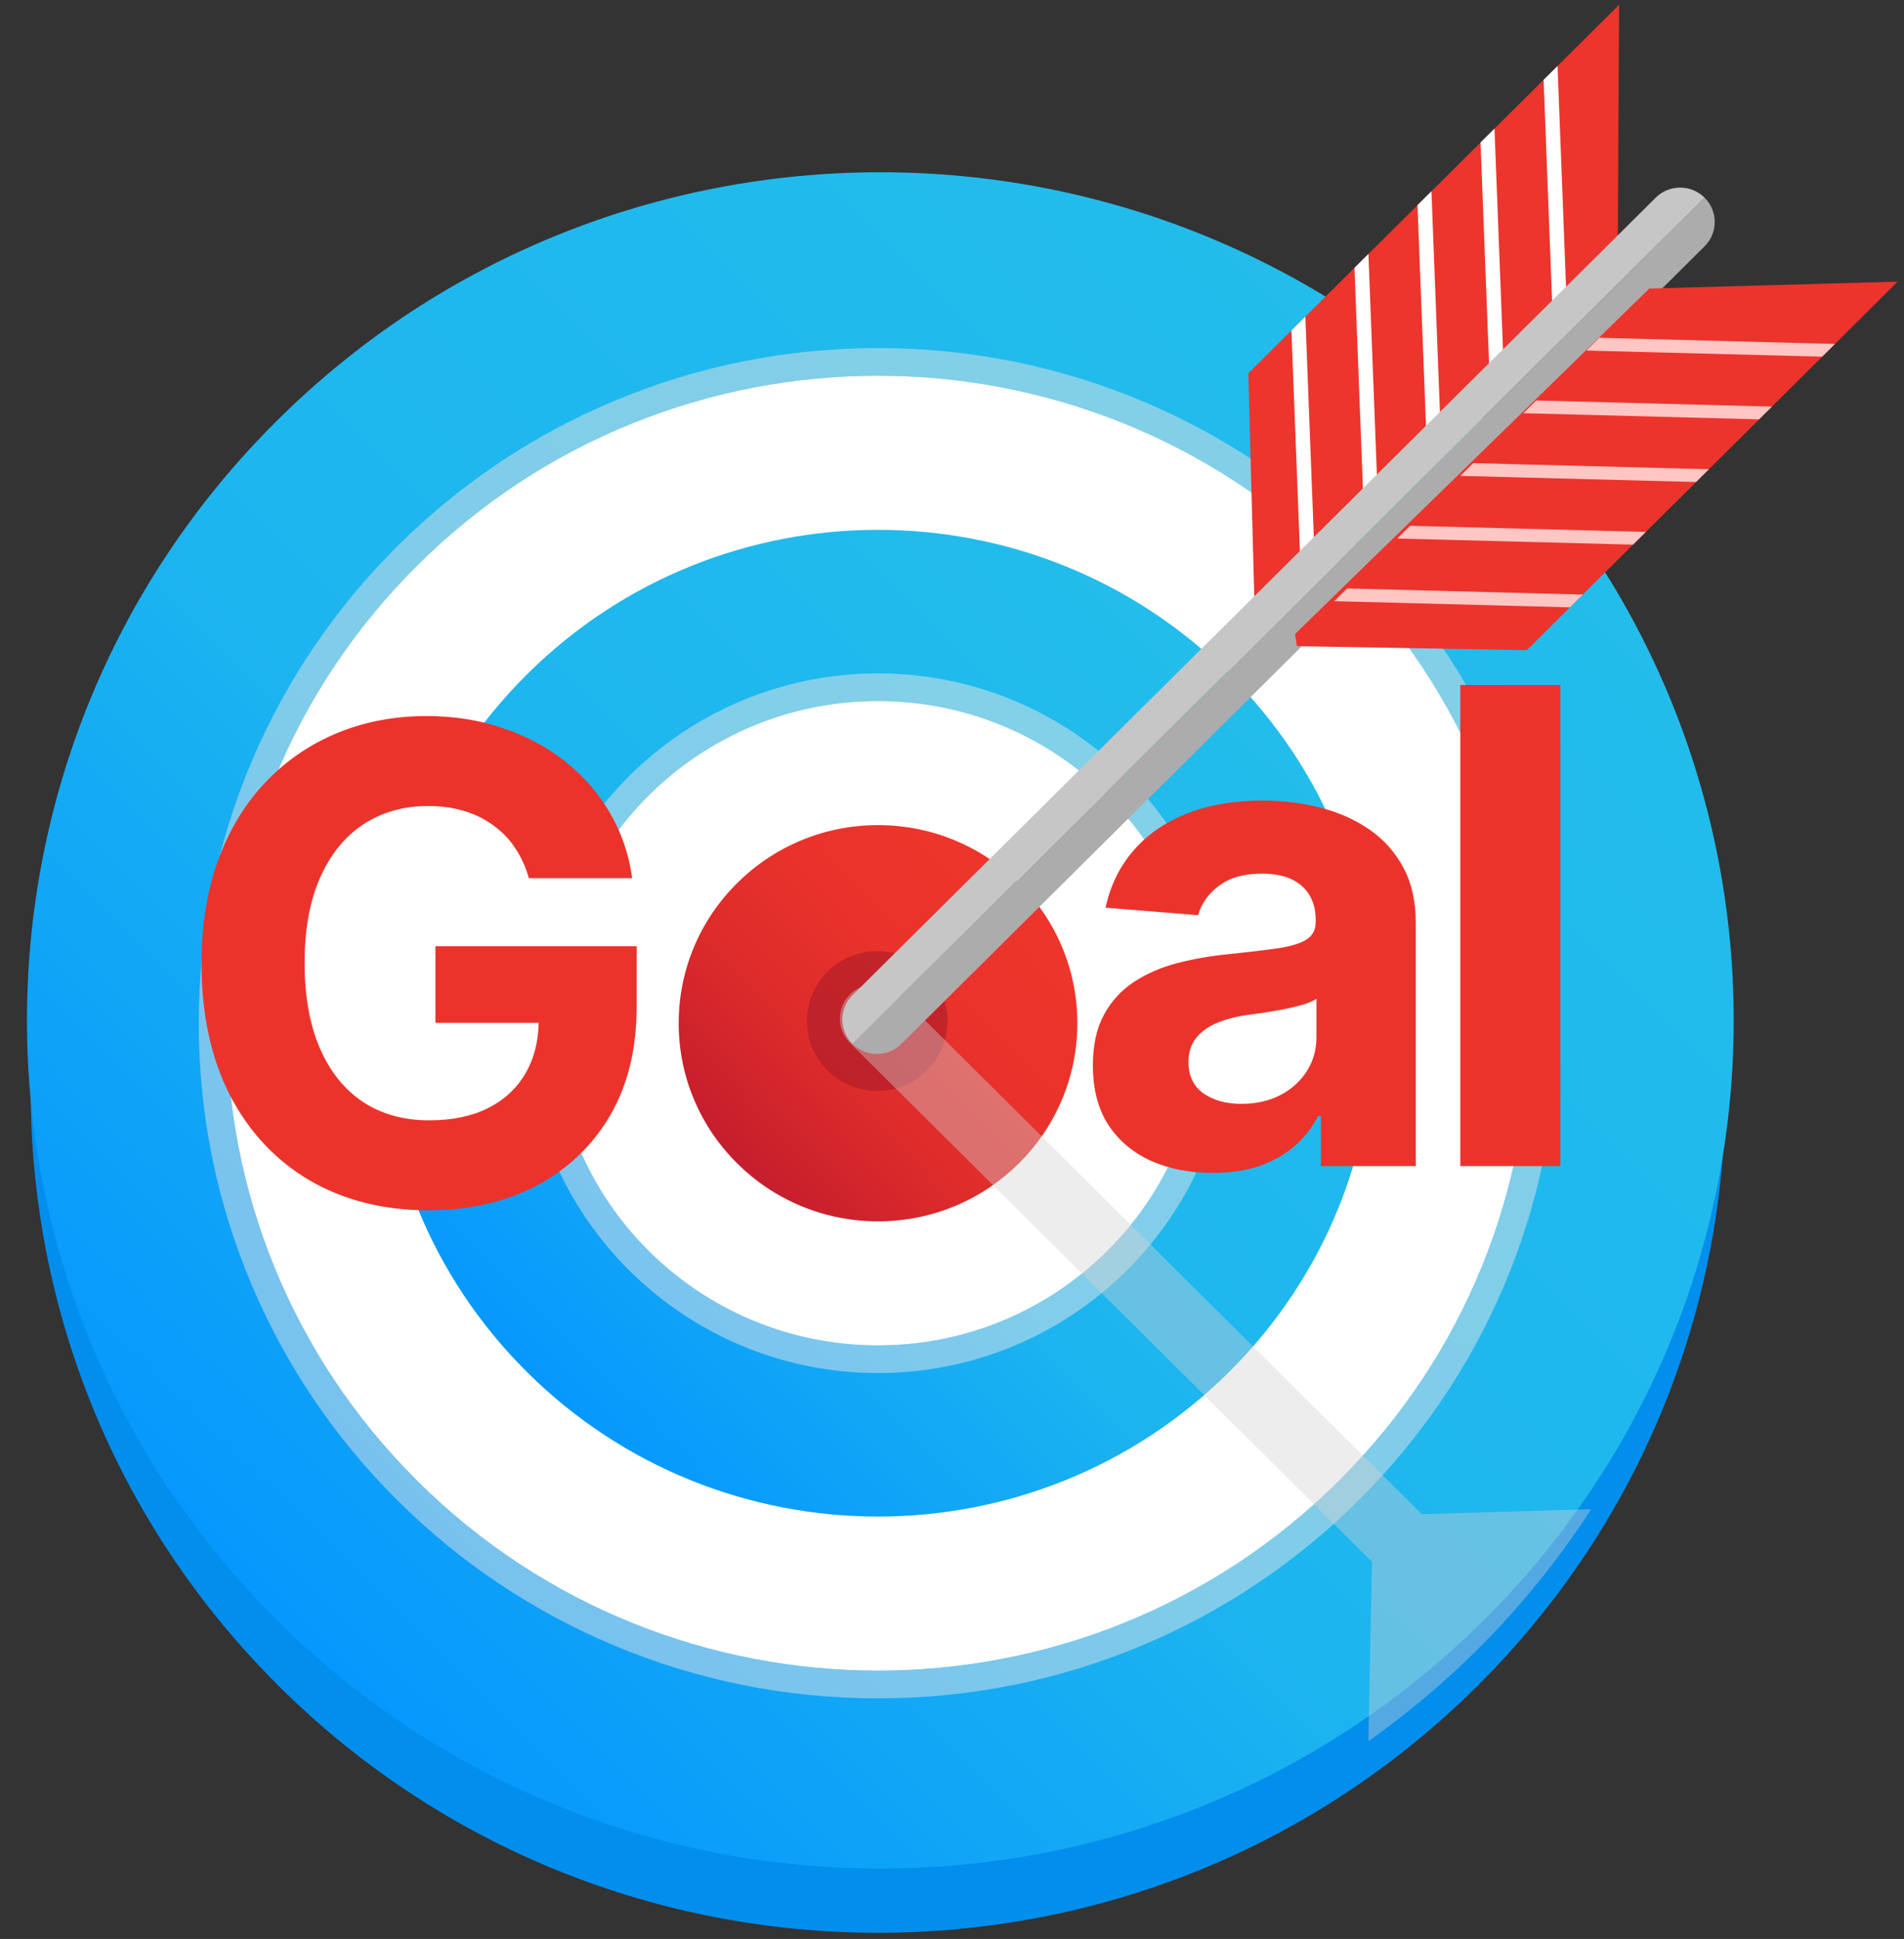 <svg width="167" height="170" viewBox="0 0 167 170" fill="none" xmlns="http://www.w3.org/2000/svg">
<rect x="0" y="0" width="167" height="170" fill="#333333" stroke="none"/>
<rect x="89" y="69" width="24" height="23" fill="white"/>
<rect x="89" y="69" width="24" height="23" fill="white"/>
<rect x="89" y="69" width="24" height="23" fill="white"/>
<rect x="89" y="69" width="24" height="23" fill="white"/>
<path d="M129.562 147.836C158.585 119 158.585 72.249 129.562 43.413C100.539 14.578 53.483 14.578 24.46 43.413C-4.563 72.249 -4.563 119 24.46 147.836C53.483 176.671 100.539 176.671 129.562 147.836Z" fill="#028EEC"/>
<path d="M130.142 142.052C159.372 113.011 159.372 65.925 130.142 36.884C100.911 7.842 53.519 7.842 24.289 36.884C-4.942 65.925 -4.942 113.011 24.289 142.052C53.519 171.094 100.911 171.094 130.142 142.052Z" fill="url(#paint0_linear_3850_292838)"/>
<path d="M107.797 120.299C124.8 103.406 124.8 76.017 107.797 59.124C90.794 42.231 63.227 42.231 46.224 59.124C29.221 76.017 29.221 103.406 46.224 120.299C63.227 137.192 90.794 137.192 107.797 120.299Z" fill="url(#paint1_linear_3850_292838)"/>
<path d="M117.413 129.852C139.726 107.683 139.726 71.74 117.413 49.571C95.099 27.402 58.922 27.402 36.609 49.571C14.296 71.74 14.296 107.683 36.609 129.852C58.922 152.021 95.099 152.021 117.413 129.852Z" fill="white"/>
<g style="mix-blend-mode:multiply" opacity="0.5">
<path d="M53.821 144.253C61.168 147.341 68.968 148.907 77.011 148.907C85.052 148.907 92.855 147.341 100.203 144.253C107.298 141.271 113.669 137.006 119.139 131.568C124.609 126.131 128.905 119.804 131.907 112.755C135.014 105.454 136.59 97.705 136.59 89.713C136.59 81.725 135.014 73.973 131.907 66.672C128.905 59.623 124.612 53.293 119.139 47.859C113.669 42.424 107.298 38.156 100.203 35.174C92.855 32.086 85.055 30.52 77.011 30.52C68.968 30.52 61.168 32.086 53.821 35.174C46.725 38.156 40.354 42.422 34.884 47.859C29.415 53.293 25.119 59.623 22.116 66.672C19.009 73.973 17.433 81.722 17.433 89.713C17.433 97.702 19.009 105.454 22.116 112.755C25.119 119.804 29.412 126.134 34.884 131.568C40.354 137.003 46.725 141.271 53.821 144.253ZM19.875 89.716C19.875 58.363 45.454 32.949 77.011 32.949C108.569 32.949 134.149 58.366 134.149 89.716C134.149 121.07 108.569 146.484 77.011 146.484C45.454 146.484 19.875 121.067 19.875 89.716Z" fill="#E4E4E4"/>
</g>
<path d="M107.797 120.299C124.8 103.406 124.8 76.017 107.797 59.124C90.794 42.231 63.227 42.231 46.224 59.124C29.221 76.017 29.221 103.406 46.224 120.299C63.227 137.192 90.794 137.192 107.797 120.299Z" fill="url(#paint2_linear_3850_292838)"/>
<path d="M105.441 89.714C105.441 74.113 92.711 61.466 77.009 61.466C61.306 61.466 48.577 74.113 48.577 89.714C48.577 105.314 61.306 117.962 77.009 117.962C92.711 117.962 105.441 105.314 105.441 89.714Z" fill="white"/>
<g style="mix-blend-mode:multiply" opacity="0.5">
<path d="M107.882 89.714C107.882 72.801 94.034 59.043 77.012 59.043C59.989 59.043 46.141 72.801 46.141 89.714C46.141 106.626 59.989 120.384 77.012 120.384C94.034 120.384 107.882 106.626 107.882 89.714ZM48.58 89.714C48.58 74.113 61.309 61.465 77.012 61.465C92.714 61.465 105.444 74.113 105.444 89.714C105.444 105.314 92.714 117.962 77.012 117.962C61.309 117.962 48.58 105.314 48.58 89.714Z" fill="#E6E6E6"/>
</g>
<path d="M94.495 89.714C94.495 80.119 86.666 72.343 77.012 72.343C67.357 72.343 59.528 80.122 59.528 89.714C59.528 99.309 67.357 107.084 77.012 107.084C86.666 107.084 94.495 99.306 94.495 89.714Z" fill="url(#paint3_linear_3850_292838)"/>
<g style="mix-blend-mode:multiply" opacity="0.6">
<path d="M83.109 89.524C83.109 86.139 80.348 83.396 76.941 83.396C73.534 83.396 70.773 86.139 70.773 89.524C70.773 92.909 73.534 95.652 76.941 95.652C80.348 95.652 83.109 92.909 83.109 89.524Z" fill="#AA1A28"/>
</g>
<g style="mix-blend-mode:multiply" opacity="0.4">
<path d="M139.568 132.318L124.708 132.755L78.846 87.189C77.66 86.011 75.741 86.011 74.555 87.189C73.37 88.367 73.37 90.273 74.555 91.451L120.333 136.933L120.022 152.662C127.772 147.189 134.418 140.277 139.568 132.318Z" fill="#D2D2D2"/>
</g>
<path d="M149.51 21.596C150.695 20.418 150.695 18.511 149.51 17.334L74.77 91.524C75.955 92.702 77.874 92.702 79.06 91.524L149.51 21.596Z" fill="#ACACAC"/>
<path d="M141.892 22.543L142.009 0.421L109.489 32.73L110.026 52.8L111.045 53.191L141.892 22.543Z" fill="#EC352C"/>
<path d="M114.493 27.759L113.269 28.975L114.088 50.214L115.311 48.998L114.493 27.759Z" fill="white"/>
<path d="M120.024 22.266L118.8 23.482L119.616 44.718L120.84 43.503L120.024 22.266Z" fill="white"/>
<path d="M125.553 16.771L124.329 17.986L125.145 39.226L126.368 38.01L125.553 16.771Z" fill="white"/>
<path d="M131.081 11.278L129.858 12.494L130.676 33.733L131.9 32.517L131.081 11.278Z" fill="white"/>
<path d="M136.613 5.785L135.389 7.001L136.205 28.237L137.428 27.021L136.613 5.785Z" fill="white"/>
<path d="M166.441 24.695L144.665 25.299L113.583 55.596L113.75 56.655L133.922 57.004L166.441 24.695Z" fill="#EC342C"/>
<path d="M118.155 51.593L117.028 52.71L137.701 53.249L138.828 52.13L118.155 51.593Z" fill="#FFC6C4"/>
<path d="M123.683 46.098L122.559 47.217L143.23 47.754L144.357 46.637L123.683 46.098Z" fill="#FFC6C4"/>
<path d="M149.885 41.141L129.215 40.605L128.088 41.724L148.761 42.261L149.885 41.141Z" fill="#FFC6C4"/>
<path d="M155.417 35.649L134.743 35.112L133.616 36.229L154.29 36.768L155.417 35.649Z" fill="#FFC6C4"/>
<path d="M160.945 30.156L140.272 29.616L139.148 30.736L159.821 31.272L160.945 30.156Z" fill="#FFC6C4"/>
<path d="M145.222 17.333L74.77 87.262C73.584 88.439 73.584 90.346 74.77 91.524L149.51 17.333C148.324 16.155 146.405 16.155 145.219 17.333H145.222Z" fill="#C6C6C6"/>
<rect x="26" y="70" width="24" height="29" fill="white"/>
<rect x="26" y="70" width="24" height="29" fill="white"/>
<rect x="26" y="70" width="24" height="29" fill="white"/>
<rect x="26" y="70" width="24" height="29" fill="white"/>
<rect x="29" y="72" width="24" height="11" fill="white"/>
<rect x="29" y="72" width="24" height="11" fill="white"/>
<rect x="29" y="72" width="24" height="11" fill="white"/>
<rect x="29" y="72" width="24" height="11" fill="white"/>
<rect x="97" y="76" width="22" height="21" fill="white"/>
<rect x="97" y="76" width="22" height="21" fill="white"/>
<rect x="97" y="76" width="22" height="21" fill="white"/>
<rect x="97" y="76" width="22" height="21" fill="white"/>
<path d="M46.387 76.993C46.099 75.99 45.694 75.105 45.172 74.336C44.65 73.553 44.012 72.894 43.256 72.358C42.515 71.809 41.664 71.39 40.702 71.102C39.755 70.814 38.705 70.669 37.551 70.669C35.395 70.669 33.501 71.205 31.866 72.276C30.246 73.347 28.983 74.906 28.077 76.951C27.171 78.984 26.717 81.469 26.717 84.407C26.717 87.346 27.164 89.845 28.056 91.905C28.949 93.964 30.212 95.537 31.846 96.621C33.48 97.692 35.409 98.228 37.633 98.228C39.652 98.228 41.375 97.871 42.803 97.157C44.245 96.429 45.343 95.406 46.099 94.088C46.868 92.77 47.252 91.211 47.252 89.412L49.065 89.68H38.19V82.966H55.841V88.28C55.841 91.987 55.058 95.173 53.493 97.836C51.928 100.487 49.772 102.532 47.026 103.974C44.279 105.402 41.135 106.116 37.592 106.116C33.638 106.116 30.164 105.244 27.171 103.5C24.177 101.743 21.843 99.251 20.168 96.024C18.506 92.783 17.675 88.939 17.675 84.49C17.675 81.071 18.17 78.022 19.158 75.345C20.161 72.654 21.561 70.374 23.36 68.507C25.159 66.639 27.253 65.218 29.642 64.243C32.031 63.269 34.62 62.781 37.407 62.781C39.796 62.781 42.021 63.131 44.08 63.831C46.14 64.518 47.966 65.493 49.559 66.756C51.166 68.019 52.477 69.523 53.493 71.267C54.509 72.997 55.161 74.906 55.45 76.993H46.387Z" fill="#EB332C"/>
<path d="M106.361 102.837C104.343 102.837 102.544 102.487 100.965 101.786C99.386 101.072 98.136 100.022 97.216 98.635C96.31 97.234 95.857 95.491 95.857 93.404C95.857 91.646 96.18 90.17 96.825 88.975C97.47 87.781 98.349 86.82 99.461 86.092C100.573 85.364 101.837 84.815 103.251 84.444C104.679 84.073 106.176 83.812 107.741 83.661C109.581 83.469 111.064 83.291 112.19 83.126C113.316 82.947 114.133 82.686 114.641 82.343C115.149 82 115.403 81.492 115.403 80.819V80.695C115.403 79.391 114.991 78.382 114.167 77.668C113.357 76.954 112.204 76.597 110.707 76.597C109.128 76.597 107.871 76.947 106.938 77.647C106.004 78.334 105.386 79.199 105.084 80.242L96.969 79.583C97.381 77.661 98.191 75.999 99.399 74.599C100.608 73.185 102.166 72.1 104.075 71.345C105.997 70.576 108.222 70.191 110.748 70.191C112.506 70.191 114.188 70.397 115.794 70.809C117.415 71.221 118.849 71.859 120.099 72.725C121.362 73.59 122.358 74.702 123.085 76.061C123.813 77.407 124.177 79.02 124.177 80.901V102.24H115.856V97.852H115.609C115.101 98.841 114.421 99.713 113.57 100.468C112.719 101.21 111.696 101.793 110.501 102.219C109.306 102.631 107.926 102.837 106.361 102.837ZM108.874 96.781C110.165 96.781 111.304 96.527 112.293 96.019C113.282 95.498 114.057 94.797 114.62 93.918C115.183 93.04 115.465 92.044 115.465 90.932V87.575C115.19 87.753 114.813 87.918 114.332 88.069C113.865 88.206 113.336 88.337 112.746 88.46C112.156 88.57 111.565 88.673 110.975 88.769C110.384 88.852 109.849 88.927 109.368 88.996C108.338 89.147 107.439 89.387 106.67 89.717C105.901 90.046 105.304 90.493 104.878 91.056C104.452 91.605 104.24 92.291 104.24 93.115C104.24 94.31 104.672 95.223 105.537 95.855C106.416 96.472 107.528 96.781 108.874 96.781ZM136.858 60.058V102.24H128.084V60.058H136.858Z" fill="#EB332C"/>
<defs>
<linearGradient id="paint0_linear_3850_292838" x1="131.417" y1="35.621" x2="25.057" y2="142.669" gradientUnits="userSpaceOnUse">
<stop stop-color="#23BDEB"/>
<stop offset="0.589" stop-color="#1DB5EF"/>
<stop offset="1" stop-color="#0698FD"/>
</linearGradient>
<linearGradient id="paint1_linear_3850_292838" x1="108.539" y1="58.39" x2="46.671" y2="120.658" gradientUnits="userSpaceOnUse">
<stop stop-color="#C4C4C4"/>
<stop offset="0.33" stop-color="#C2C2C2"/>
<stop offset="0.63" stop-color="#ABABAB"/>
<stop offset="0.92" stop-color="#9A9A9A"/>
<stop offset="1" stop-color="#9A9A9A"/>
</linearGradient>
<linearGradient id="paint2_linear_3850_292838" x1="108.539" y1="58.39" x2="46.671" y2="120.658" gradientUnits="userSpaceOnUse">
<stop stop-color="#23BDEB"/>
<stop offset="0.589" stop-color="#1DB5EF"/>
<stop offset="1" stop-color="#0698FD"/>
</linearGradient>
<linearGradient id="paint3_linear_3850_292838" x1="88.582" y1="78.993" x2="64.569" y2="101.531" gradientUnits="userSpaceOnUse">
<stop stop-color="#ED352B"/>
<stop offset="0.33" stop-color="#E9322B"/>
<stop offset="0.63" stop-color="#DE2C2B"/>
<stop offset="0.92" stop-color="#CB212C"/>
<stop offset="1" stop-color="#C51E2D"/>
</linearGradient>
</defs>
</svg>
